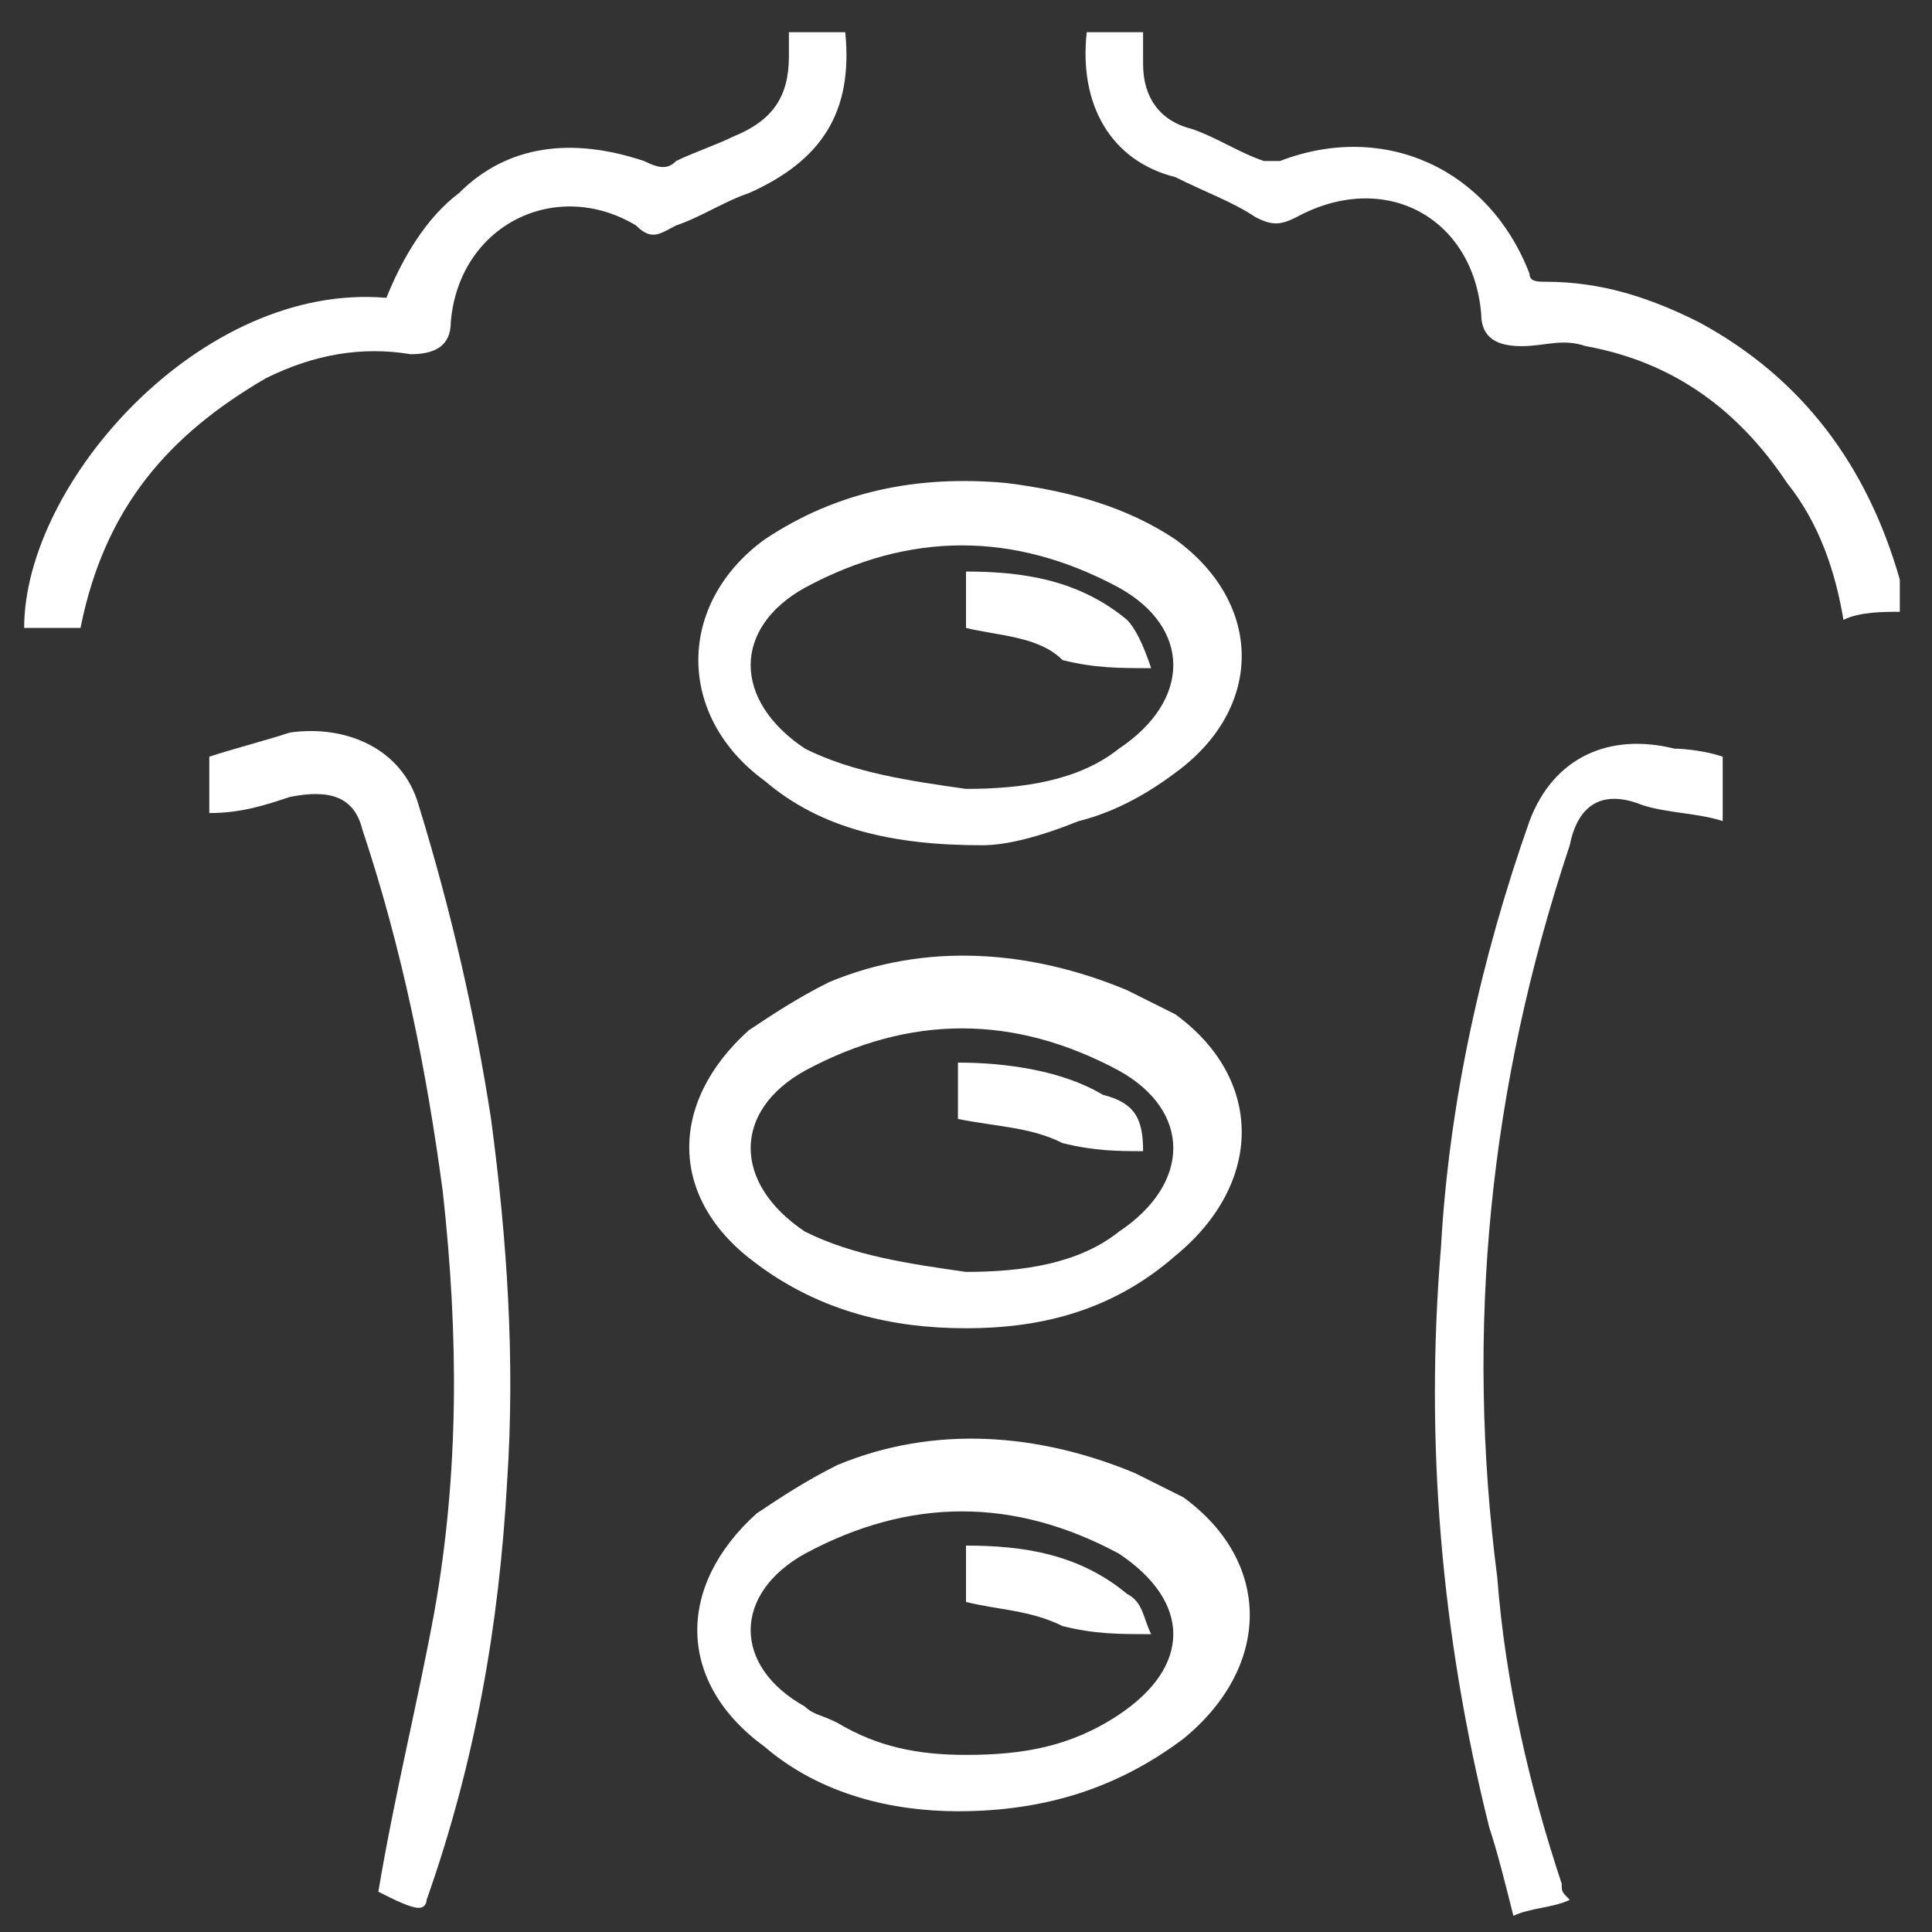 <?xml version="1.0" encoding="utf-8"?>
<!-- Generator: Adobe Illustrator 25.1.0, SVG Export Plug-In . SVG Version: 6.00 Build 0)  -->
<svg version="1.1" id="Layer_1" xmlns="http://www.w3.org/2000/svg" xmlns:xlink="http://www.w3.org/1999/xlink" x="0px" y="0px"
	 viewBox="0 0 24 24" style="enable-background:new 0 0 24 24;" xml:space="preserve">
<rect x="0" y="0" width="24" height="24" fill="#333333" stroke="none"/>
<style type="text/css">
	.st0{fill:#FFFFFF;}
</style>
<g>
	<path class="st0" d="M21.4,9.4c0,0.2,0,0.5,0,0.8c-0.3-0.1-0.7-0.1-1-0.2c-0.5-0.2-0.8,0-0.9,0.5c-1,3-1.3,6-0.9,9.1
		c0.1,1.3,0.4,2.6,0.8,3.8c0,0.1,0,0.1,0.1,0.2c-0.2,0.1-0.5,0.1-0.7,0.2c-0.1-0.4-0.2-0.8-0.3-1.1c-0.6-2.4-0.8-4.8-0.6-7.2
		c0.1-1.8,0.5-3.6,1.1-5.3c0.3-0.8,1-1.1,1.8-0.9C20.8,9.3,21.1,9.3,21.4,9.4z"/>
	<path class="st0" d="M4.7,23.5c0.2-1.2,0.5-2.4,0.7-3.5c0.3-1.7,0.3-3.4,0.1-5.2c-0.2-1.5-0.5-3-1-4.5C4.4,9.9,4.1,9.8,3.6,9.9
		c-0.3,0.1-0.6,0.2-1,0.2c0-0.3,0-0.5,0-0.7c0.3-0.1,0.7-0.2,1-0.3C4.3,9,5,9.3,5.2,10c0.4,1.3,0.7,2.6,0.9,3.9
		c0.2,1.5,0.3,3,0.2,4.5c-0.1,1.8-0.4,3.5-1,5.2c0,0,0,0.1-0.1,0.1C5.1,23.7,4.9,23.6,4.7,23.5z"/>
	<path class="st0" d="M12.2,10.5c-1.1,0-2-0.2-2.7-0.8c-1.1-0.8-1.1-2.2,0-3c0.9-0.6,1.9-0.8,3-0.7c0.8,0.1,1.5,0.3,2.1,0.7
		c1.1,0.8,1.1,2.1,0,2.9c-0.4,0.3-0.8,0.5-1.2,0.6C12.9,10.4,12.5,10.5,12.2,10.5z M12,9.8c0.7,0,1.4-0.1,1.9-0.5
		c0.9-0.6,0.9-1.5,0-2c-1.3-0.7-2.6-0.7-3.9,0c-0.9,0.5-0.9,1.4,0,2C10.6,9.6,11.3,9.7,12,9.8z"/>
	<path class="st0" d="M12,16.5c-0.9,0-1.8-0.2-2.6-0.8c-1.1-0.8-1.1-2-0.1-2.9c0.3-0.2,0.6-0.4,1-0.6c1.2-0.5,2.5-0.4,3.7,0.1
		c0.2,0.1,0.4,0.2,0.6,0.3c1.1,0.8,1.1,2.1,0,3C13.8,16.3,12.9,16.5,12,16.5z M12,15.8c0.7,0,1.4-0.1,1.9-0.5c0.9-0.6,0.9-1.5,0-2
		c-1.3-0.7-2.6-0.7-3.9,0c-0.9,0.5-0.9,1.4,0,2C10.6,15.6,11.3,15.7,12,15.8z"/>
	<path class="st0" d="M11.9,22.5c-0.8,0-1.7-0.2-2.4-0.8c-1.1-0.8-1.1-2-0.1-2.9c0.3-0.2,0.6-0.4,1-0.6c1.2-0.5,2.5-0.4,3.7,0.1
		c0.2,0.1,0.4,0.2,0.6,0.3c1.1,0.8,1.1,2.1,0,3C13.9,22.2,13,22.5,11.9,22.5z M12,21.8c0.7,0,1.3-0.1,1.9-0.5c0.9-0.6,0.9-1.4,0-2
		c-1.3-0.7-2.6-0.7-3.9,0c-0.9,0.5-0.9,1.4,0,1.9c0.1,0.1,0.2,0.1,0.4,0.2C10.9,21.7,11.4,21.8,12,21.8z"/>
	<path class="st0" d="M10.5,0.4c0.1,1-0.3,1.6-1.2,2C9,2.5,8.7,2.7,8.4,2.8C8.2,2.9,8.1,3,7.9,2.8c-1-0.6-2.2,0-2.3,1.2
		c0,0.3-0.2,0.4-0.5,0.4c-0.6-0.1-1.2,0-1.8,0.3c-1.2,0.7-2,1.6-2.3,3.1c-0.2,0-0.5,0-0.7,0c0-1.8,2.2-4.3,4.5-4.1
		C5,3.2,5.3,2.7,5.7,2.4C6.3,1.8,7.1,1.7,8,2c0.2,0.1,0.3,0.1,0.4,0c0.2-0.1,0.5-0.2,0.7-0.3c0.5-0.2,0.7-0.5,0.7-1
		c0-0.1,0-0.2,0-0.3C10,0.4,10.2,0.4,10.5,0.4z"/>
	<path class="st0" d="M13.5,0.4c0.2,0,0.5,0,0.7,0c0,0.1,0,0.3,0,0.4c0,0.4,0.2,0.7,0.6,0.8c0.3,0.1,0.6,0.3,0.9,0.4
		c0.1,0,0.2,0,0.2,0c1.3-0.5,2.6,0.1,3.1,1.4c0,0.1,0.1,0.1,0.2,0.1c0.7,0,1.3,0.2,1.9,0.5c1.3,0.7,2.1,1.8,2.5,3.2
		c0,0.1,0,0.1,0,0.2c0,0.1,0,0.1,0,0.2c-0.2,0-0.5,0-0.7,0.1c-0.1-0.6-0.3-1.2-0.7-1.7c-0.6-0.9-1.4-1.5-2.5-1.7
		c-0.3-0.1-0.5,0-0.8,0c-0.3,0-0.5-0.1-0.5-0.4c-0.1-1.2-1.2-1.8-2.3-1.2c-0.2,0.1-0.3,0.1-0.5,0c-0.3-0.2-0.6-0.3-1-0.5
		C13.8,2,13.4,1.3,13.5,0.4z"/>
	<path class="st0" d="M12,7.8c0-0.2,0-0.4,0-0.7c0.7,0,1.4,0.1,2,0.6c0.1,0.1,0.2,0.3,0.3,0.6c-0.4,0-0.7,0-1.1-0.1
		C12.9,7.9,12.4,7.9,12,7.8z"/>
	<path class="st0" d="M14.2,14.3c-0.3,0-0.6,0-1-0.1c-0.4-0.2-0.8-0.2-1.3-0.3c0-0.2,0-0.4,0-0.7c0.6,0,1.3,0.1,1.8,0.4
		C14.1,13.7,14.2,13.9,14.2,14.3z"/>
	<path class="st0" d="M14.3,20.3c-0.4,0-0.7,0-1.1-0.1c-0.4-0.2-0.8-0.2-1.2-0.3c0-0.2,0-0.4,0-0.7c0.7,0,1.4,0.1,2,0.6
		C14.2,19.9,14.2,20.1,14.3,20.3z"/>
</g>
</svg>
